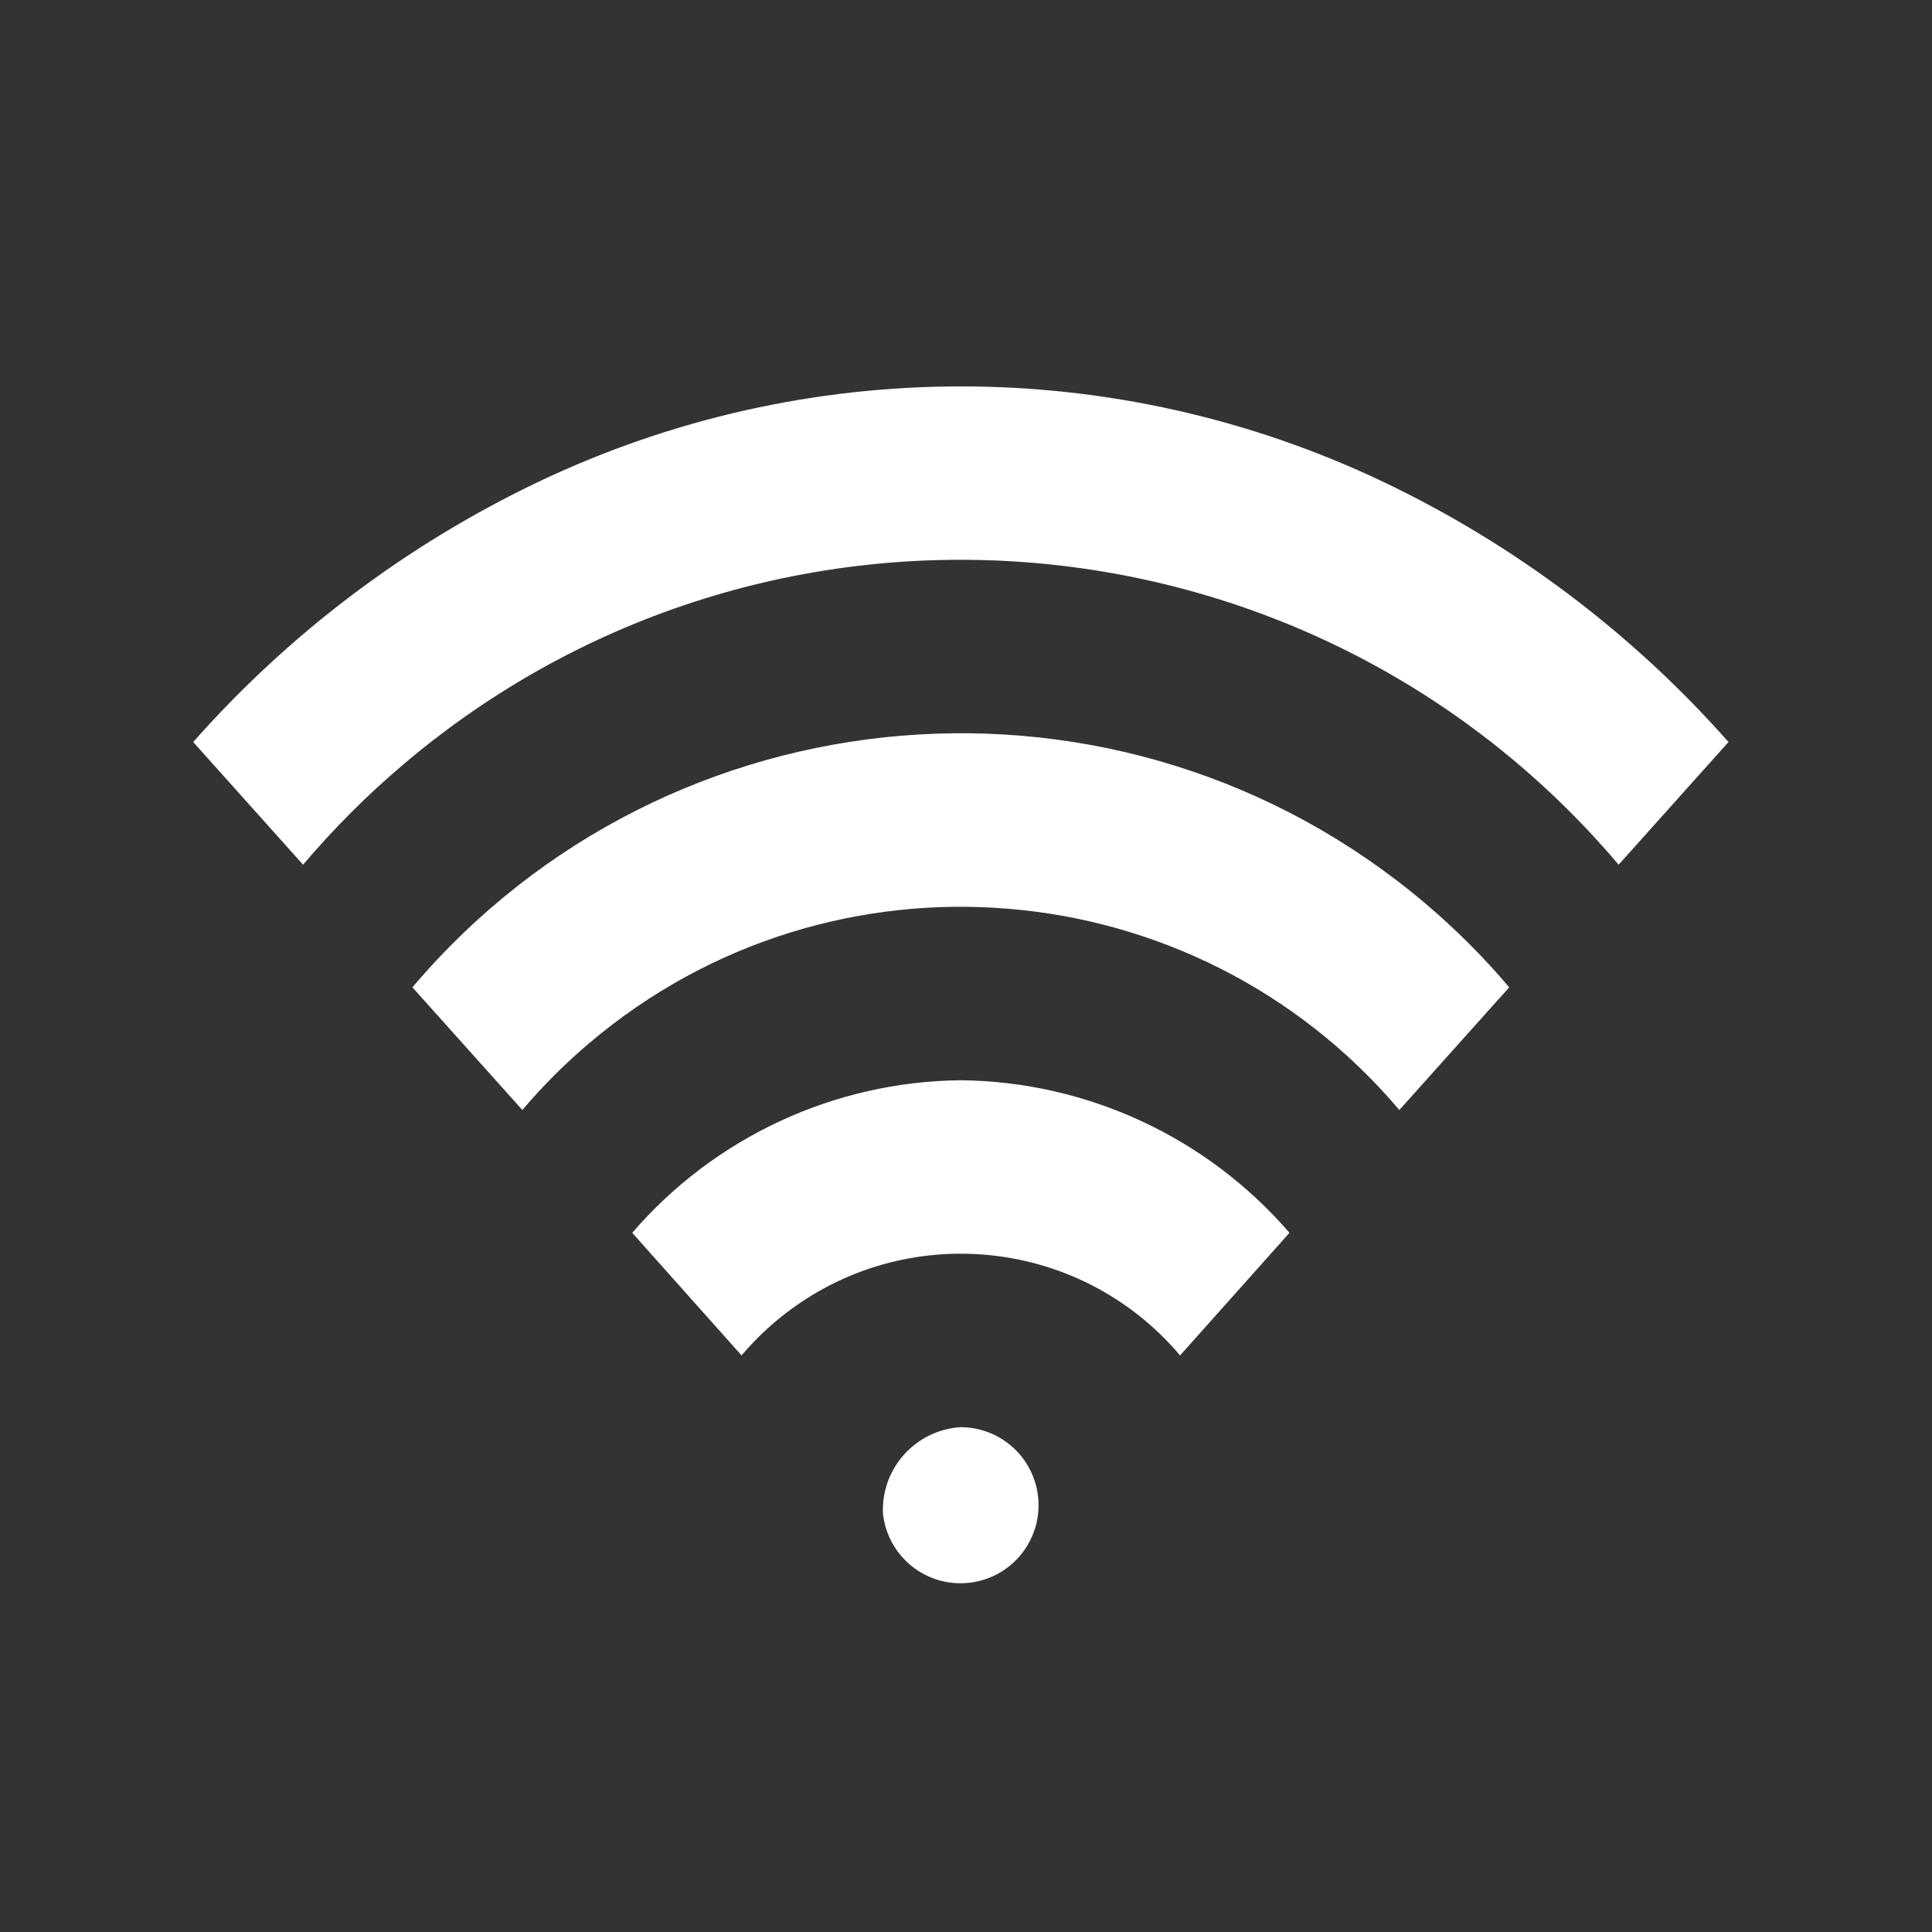 <?xml version="1.0" encoding="UTF-8"?>
<svg width="30px" height="30px" viewBox="0 0 30 30" version="1.1" xmlns="http://www.w3.org/2000/svg" xmlns:xlink="http://www.w3.org/1999/xlink">
    <rect x="0" y="0" width="30" height="30" fill="#333333" stroke="none"/>
    <!-- Generator: Sketch 45.2 (43514) - http://www.bohemiancoding.com/sketch -->
    <title>wifi</title>
    <desc>Created with Sketch.</desc>
    <defs></defs>
    <g id="slice" stroke="none" stroke-width="1" fill="none" fill-rule="evenodd">
        <g id="wifi" fill="#FFFFFF">
            <path d="M13.711,23.507 C13.786,24.173 14.384,24.652 15.05,24.577 C15.715,24.503 16.193,23.903 16.119,23.238 C16.051,22.627 15.535,22.164 14.92,22.161 C14.216,22.203 13.676,22.804 13.711,23.509 L13.711,23.507 Z M21.479,7.482 C23.52,8.456 25.343,9.829 26.84,11.522 L25.134,13.427 C20.356,7.786 11.91,7.086 6.27,11.864 C5.706,12.341 5.184,12.864 4.706,13.427 L3,11.522 C4.497,9.828 6.32,8.456 8.36,7.482 C12.51,5.506 17.33,5.506 21.479,7.482 L21.479,7.482 Z M6.404,15.331 C10.39,10.628 17.436,10.047 22.139,14.034 C22.606,14.431 23.04,14.864 23.435,15.331 L21.729,17.236 C18.544,13.476 12.914,13.01 9.154,16.194 C8.778,16.512 8.429,16.861 8.111,17.236 L6.404,15.331 Z M14.92,16.774 C16.882,16.795 18.74,17.658 20.023,19.143 L18.324,21.047 C16.733,19.166 13.921,18.932 12.04,20.522 C11.851,20.682 11.676,20.858 11.515,21.047 L9.817,19.143 C11.098,17.657 12.958,16.793 14.92,16.774 L14.92,16.774 Z" id="Fill-1"></path>
        </g>
    </g>
</svg>